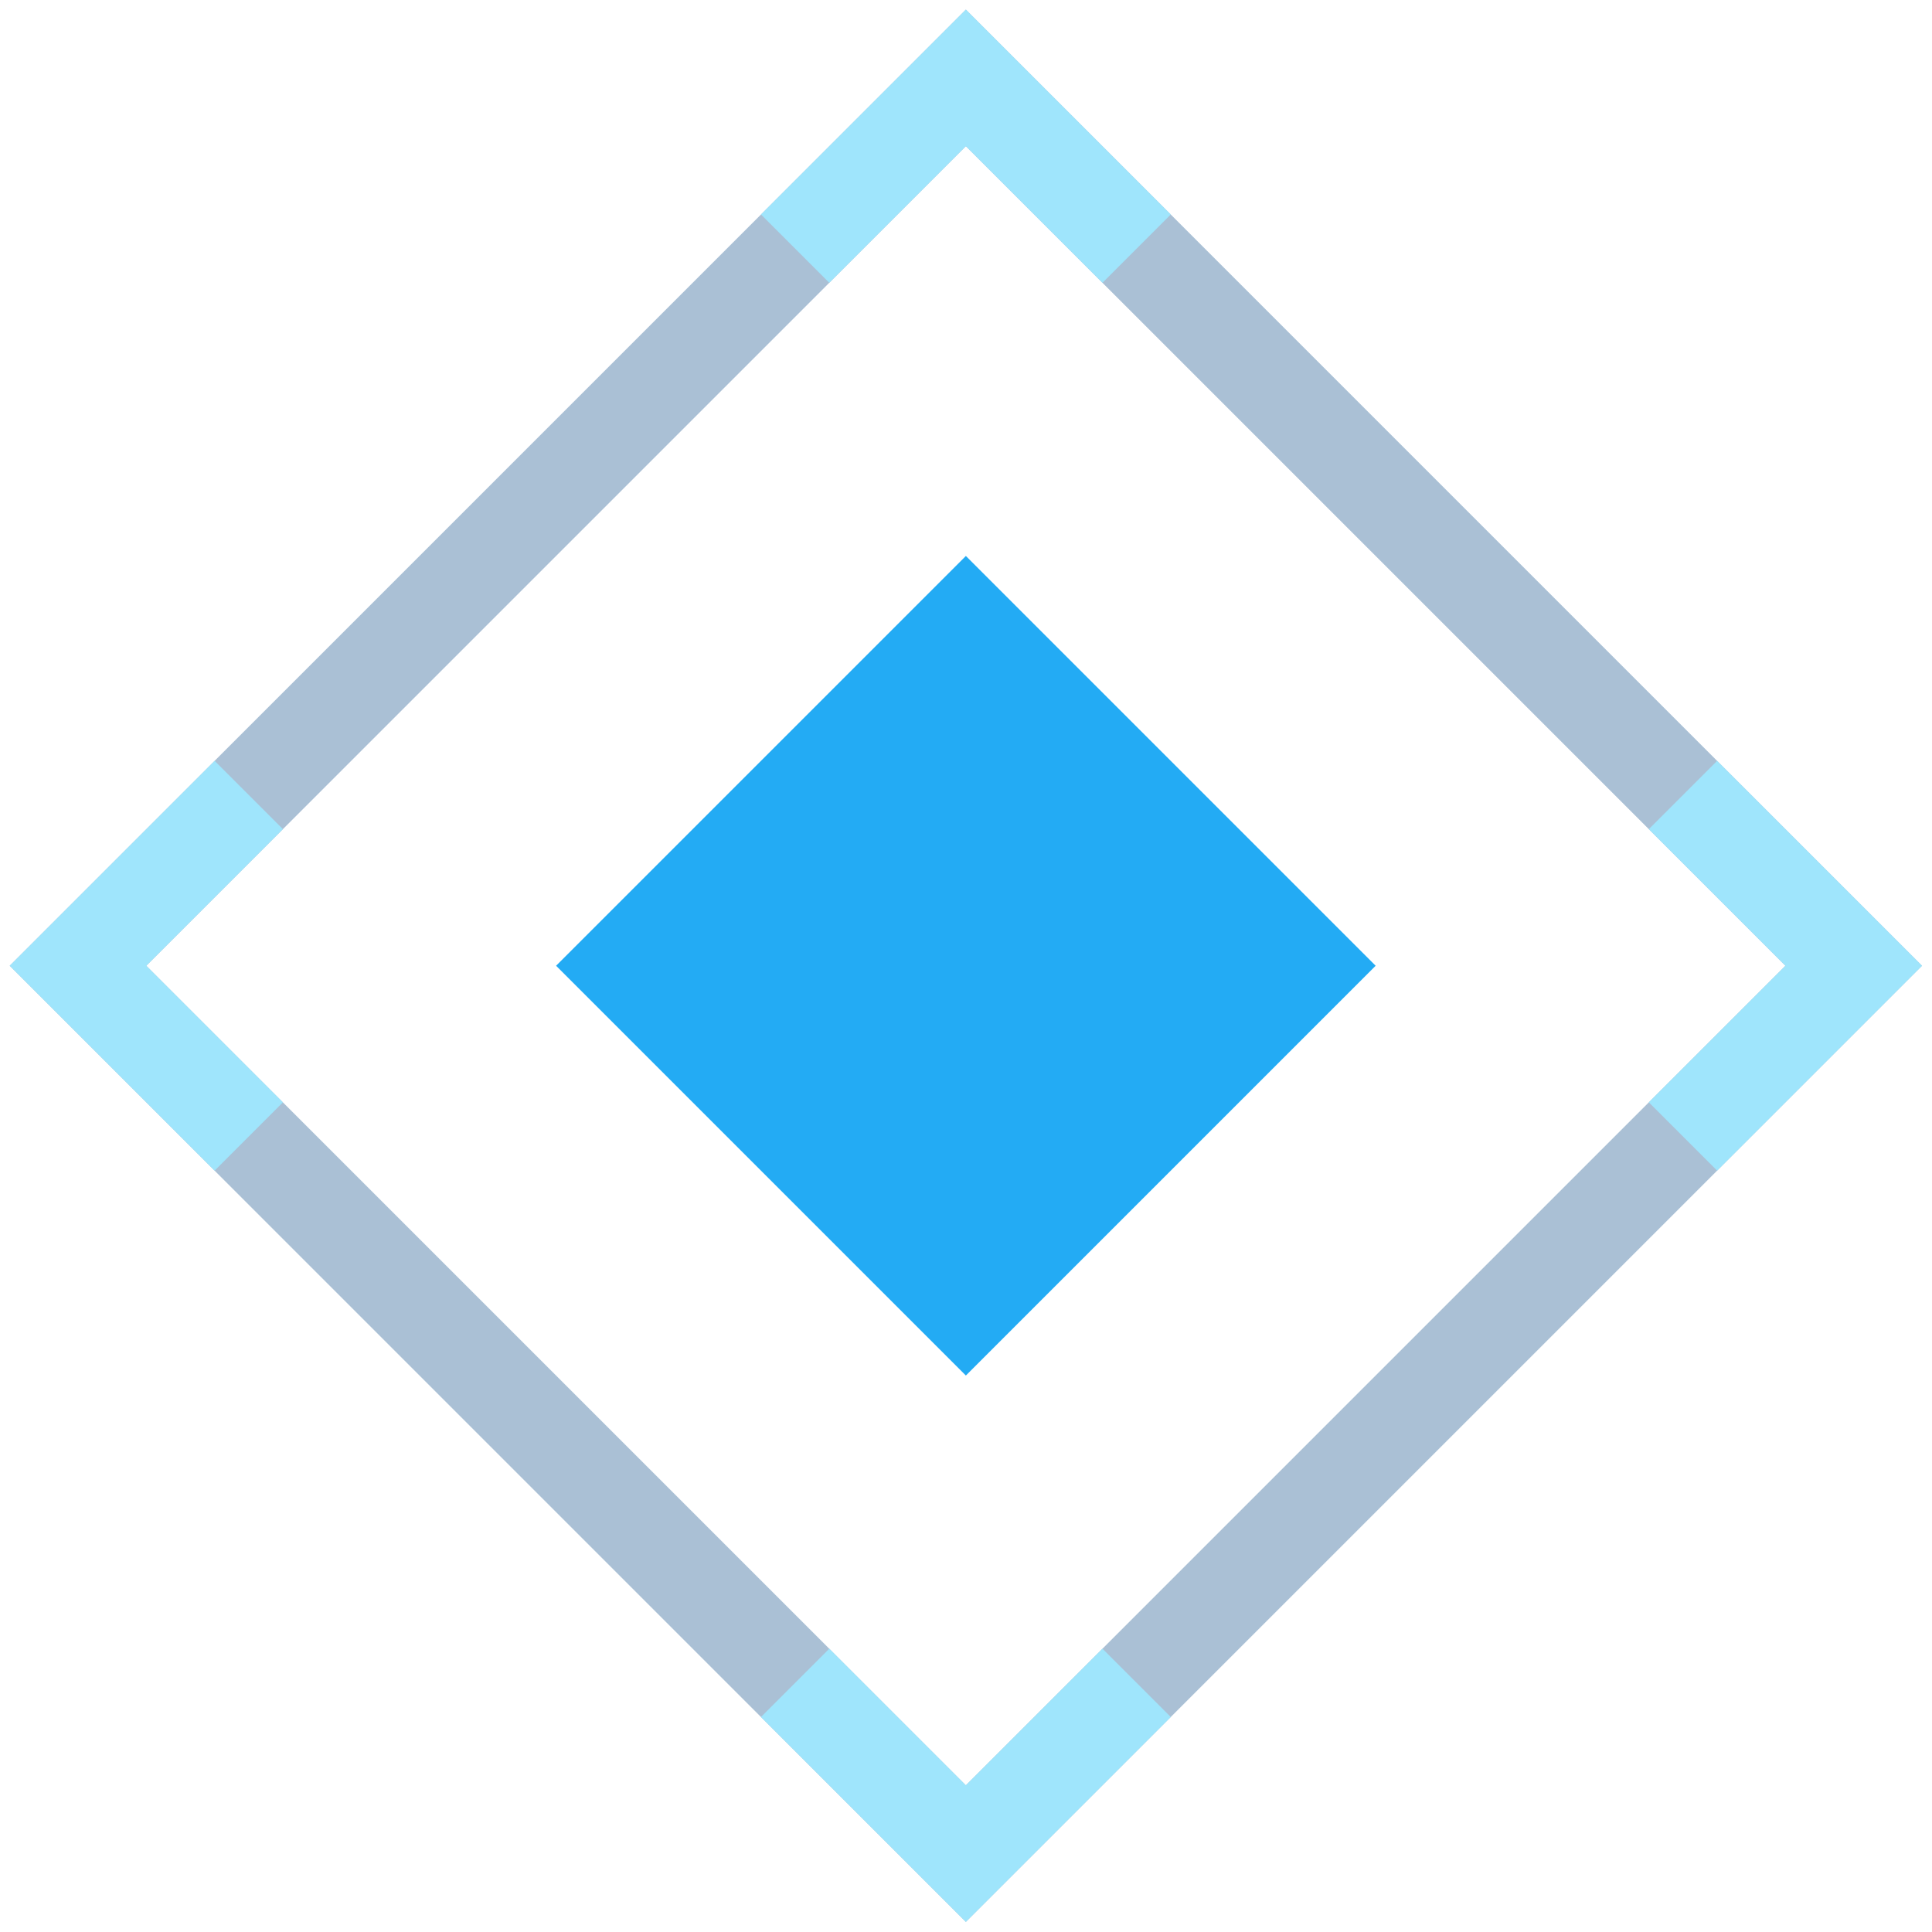 <svg xmlns="http://www.w3.org/2000/svg" xmlns:xlink="http://www.w3.org/1999/xlink" fill="none" version="1.1" width="20" height="20" viewBox="0 0 20 20"><g><g></g><g transform="matrix(0.707,0.707,-0.707,0.707,3,-7.042)"><g style="opacity:0.6;"><rect x="10.5" y="0.601" width="13" height="13" rx="0" fill-opacity="0" stroke-opacity="0.6" stroke="#14528A" fill="none" stroke-width="1"/></g><g><rect x="14" y="4.101" width="6" height="6" rx="0" fill="#23ABF4" fill-opacity="1"/></g><g><path d="M13,0.101L10,0.101L10,3.101L11,3.101L11,1.101L13,1.101L13,0.101ZM21,1.101L21,0.101L24,0.101L24,3.101L23,3.101L23,1.101L21,1.101ZM21,13.101L23,13.101L23,11.101L24,11.101L24,14.101L21,14.101L21,13.101ZM11,11.101L11,13.101L13,13.101L13,14.101L10,14.101L10,11.101L11,11.101Z" fill-rule="evenodd" fill="#9FE5FC" fill-opacity="1"/></g></g></g></svg>